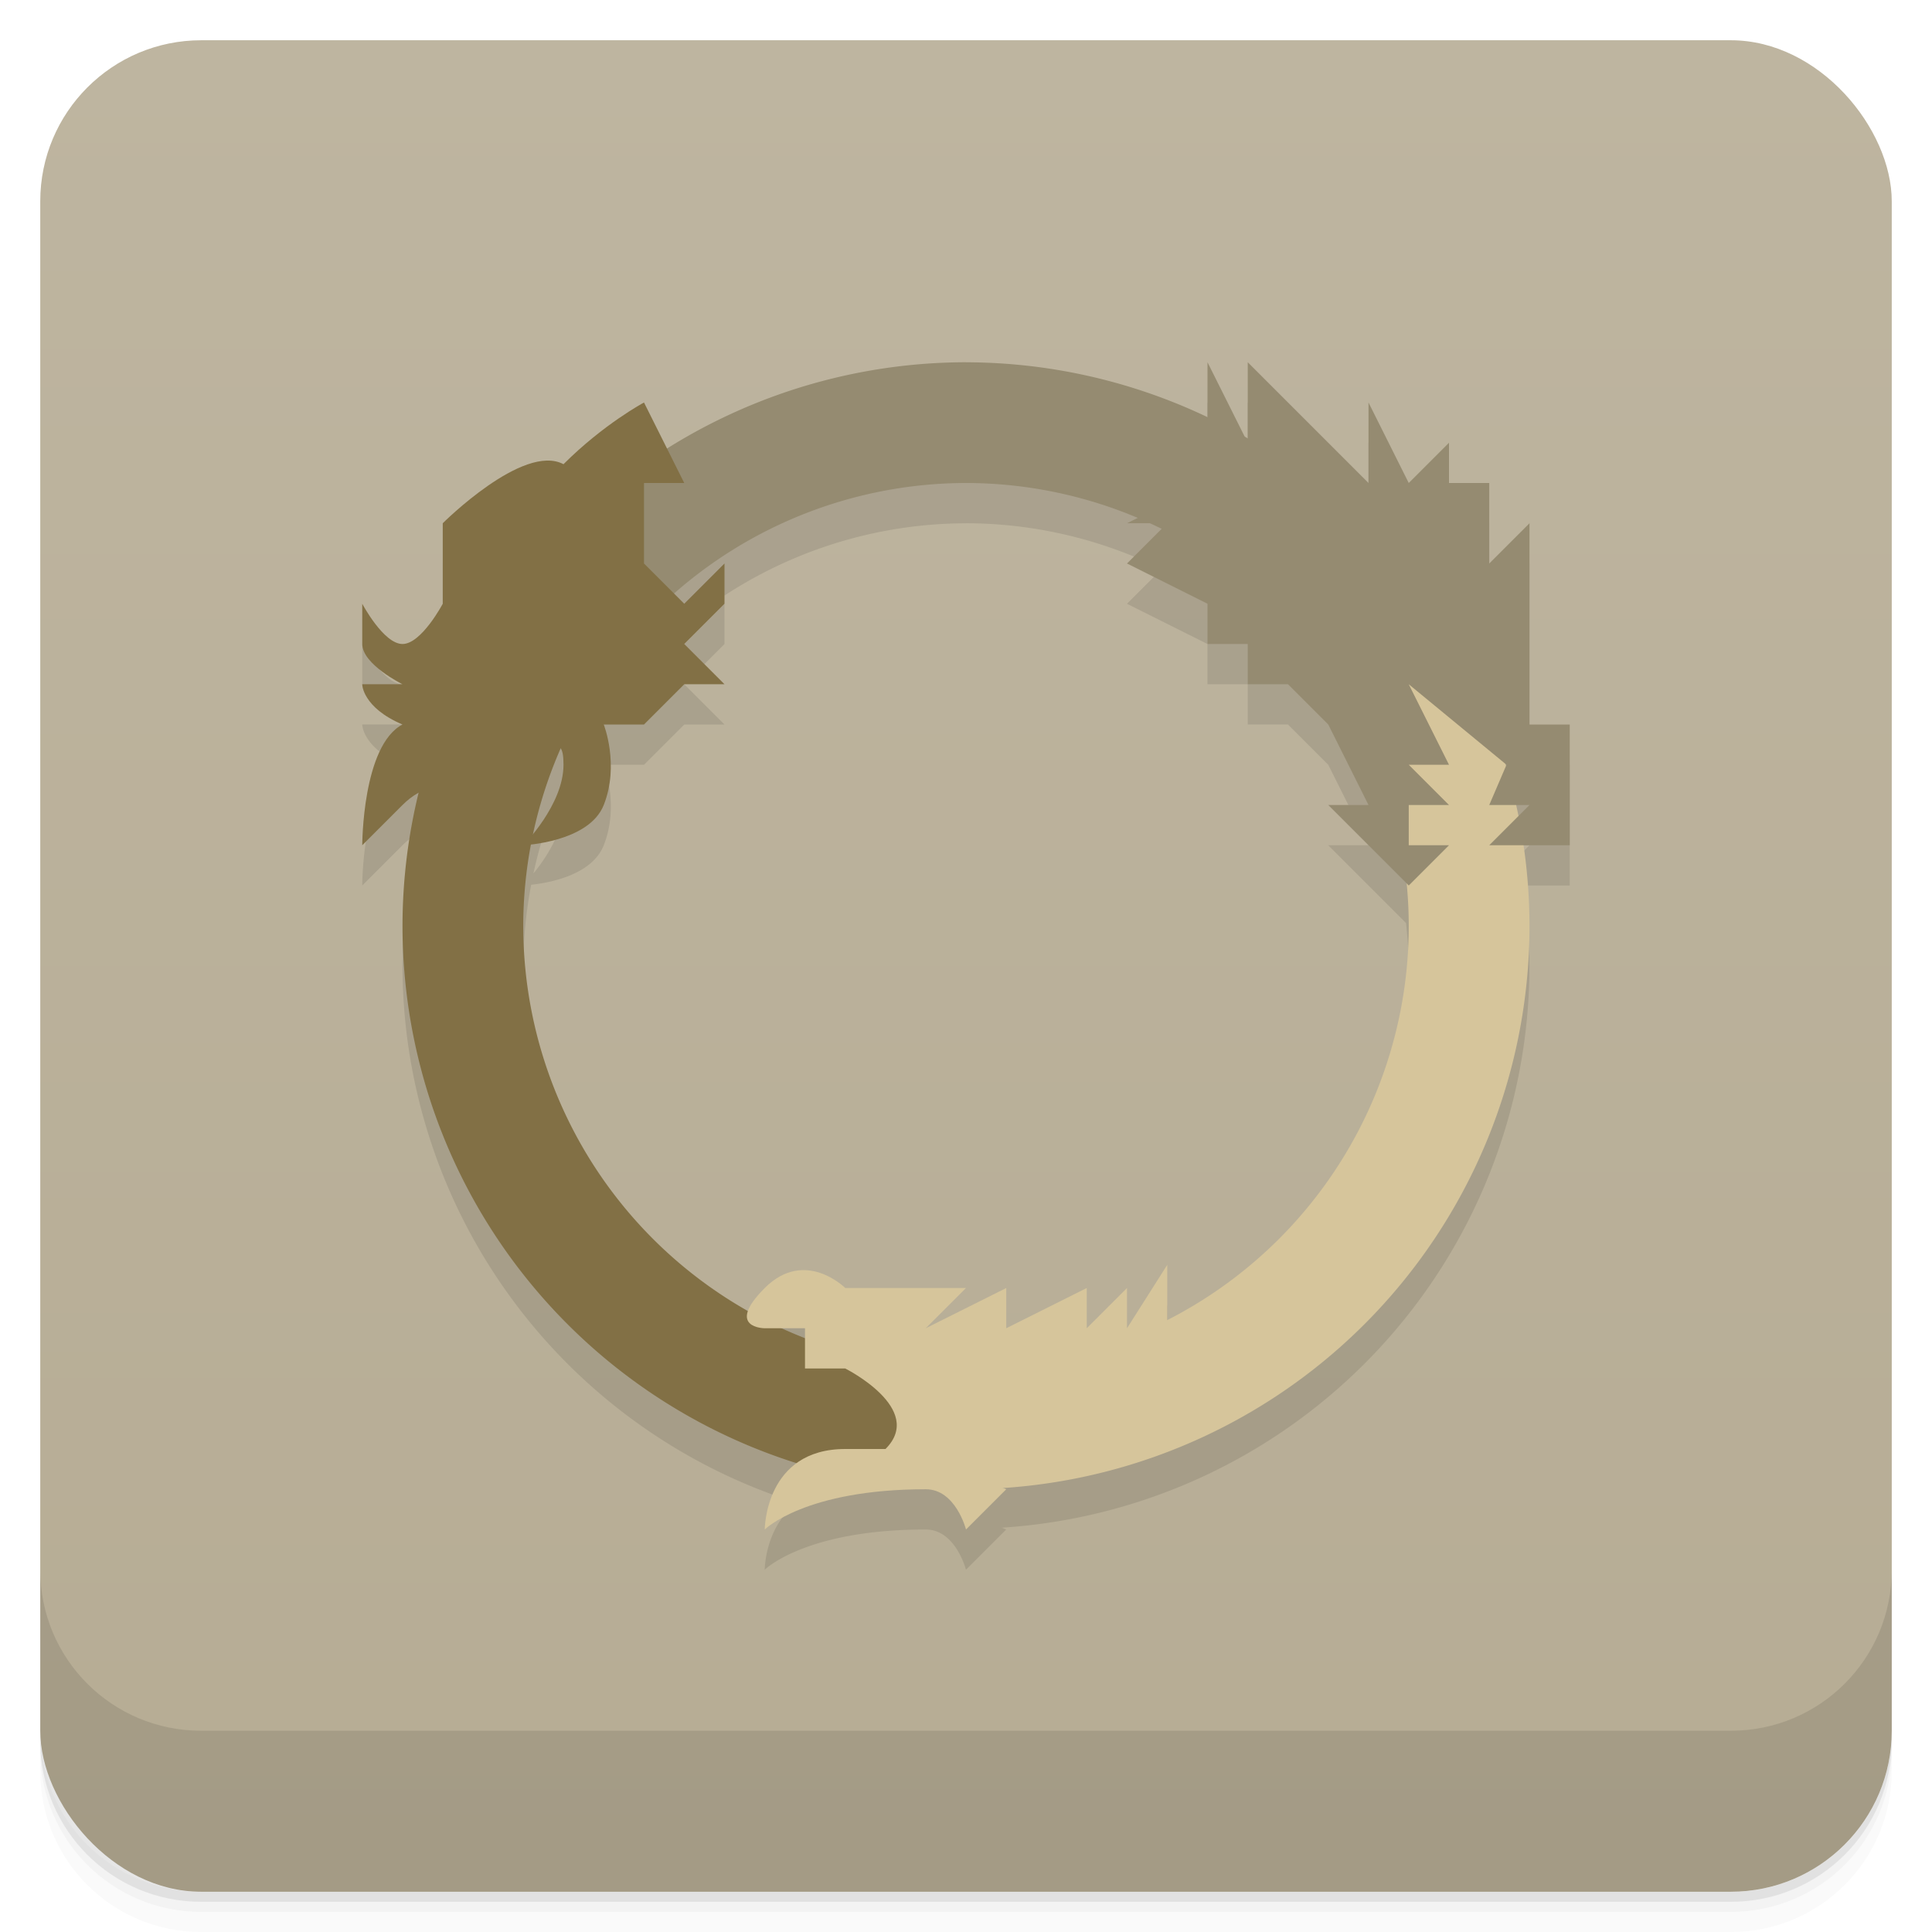 <svg version="1.1" viewBox="0 0 48 48" xmlns="http://www.w3.org/2000/svg">
 <defs>
  <linearGradient id="bg" x2="0" y1="1" y2="47" gradientUnits="userSpaceOnUse">
   <stop style="stop-color:#beb5a0" offset="0"/>
   <stop style="stop-color:#b6ac94" offset="1"/>
  </linearGradient>
 </defs>
 <path d="m1 43v0.25c0 2.216 1.784 4 4 4h38c2.216 0 4-1.784 4-4v-0.25c0 2.216-1.784 4-4 4h-38c-2.216 0-4-1.784-4-4zm0 0.5v0.5c0 2.216 1.784 4 4 4h38c2.216 0 4-1.784 4-4v-0.5c0 2.216-1.784 4-4 4h-38c-2.216 0-4-1.784-4-4z" style="opacity:.02"/>
 <path d="m1 43.25v0.25c0 2.216 1.784 4 4 4h38c2.216 0 4-1.784 4-4v-0.25c0 2.216-1.784 4-4 4h-38c-2.216 0-4-1.784-4-4z" style="opacity:.05"/>
 <path d="m1 43v0.25c0 2.216 1.784 4 4 4h38c2.216 0 4-1.784 4-4v-0.25c0 2.216-1.784 4-4 4h-38c-2.216 0-4-1.784-4-4z" style="opacity:.1"/>
 <rect x="1" y="1" width="46" height="46" rx="4" style="fill:url(#bg)"/>
 <path d="m1 39v4c0 2.216 1.784 4 4 4h38c2.216 0 4-1.784 4-4v-4c0 2.216-1.784 4-4 4h-38c-2.216 0-4-1.784-4-4z" style="opacity:.1"/>
 <path d="m24 10a14 14 0 0 0-7.42 2.16l-0.58-1.16s-1 0.533-2 1.533c-1-0.533-3 1.467-3 1.467v2s-0.529 1-1 1-1-1-1-1v1c0 0.507 1 1 1 1h-1s0 0.577 1 1c-1 0.523-1 3-1 3l1-1c0.135-0.135 0.271-0.23 0.406-0.305a14 14 0 0 0-0.406 3.305 14 14 0 0 0 9.81 13.342c-0.805 0.571-0.811 1.658-0.811 1.658s1-1 4-1c0.745 0 1 1 1 1l1-1-0.111-0.045a14 14 0 0 0 13.111-13.955 14 14 0 0 0-0.164-2h1.164v-3h-1v-5l-1 1v-2h-1v-1l-1 1-1-2v2l-3-3v1.893a14 14 0 0 0-0.074-0.041l-0.926-1.852v1.377a14 14 0 0 0-6-1.377zm0 3a11 11 0 0 1 4.266 0.867l-0.266 0.133h0.545a11 11 0 0 1 0.307 0.148l-0.852 0.852 2 1v1h1v1h1l1 1 1 2h-1l1.932 1.932a11 11 0 0 1 0.068 1.068 11 11 0 0 1-6 9.797v-1.371l-1 1.574v-1l-1 1v-1l-2 1v-1l-2 1 1-1h-3s-1-1-2 0c-0.244 0.244-0.367 0.427-0.416 0.566a11 11 0 0 1-5.584-9.566 11 11 0 0 1 0.197-2.019c0.416-0.044 1.504-0.226 1.803-0.98 0.396-1 0-2 0-2h1l1-1h1l-1-1 1-1v-1l-1 1-0.252-0.252a11 11 0 0 1 7.252-2.748zm-10.068 6.602c0.043 0.063 0.068 0.176 0.068 0.398 0 0.681-0.452 1.338-0.748 1.703a11 11 0 0 1 0.68-2.102zm23.463 0.369 0.035 0.029-0.018 0.039a14 14 0 0 0-0.018-0.068zm0.264 1.029h0.342l-0.275 0.275a14 14 0 0 0-0.066-0.275zm-18.213 13h0.555v0.234a11 11 0 0 1-0.555-0.234z" style="opacity:.1"/>
 <path d="m13.75 13.482a14 14 0 0 0-3.75 9.518 14 14 0 0 0 14 14v-3a11 11 0 0 1-11-11 11 11 0 0 1 2.949-7.477z" style="fill:#827045"/>
 <path d="m34.246 13.486-2.191 2.035a11 11 0 0 1 2.945 7.479 11 11 0 0 1-11 11v3a14 14 0 0 0 14-14 14 14 0 0 0-3.754-9.514z" style="fill:#d6c59b"/>
 <path d="m19 38s0-2 2-2h1c1-1-1-2-1-2h-1v-1h-1s-1 0 0-1 2 0 2 0h3l-1 1 2-1v1l2-1v1l1-1v1l1-1.575v1.575s-3 3-5 3.602l1 0.398-1 1s-0.255-1-1-1c-3 0-4 1-4 1z" style="fill:#d6c59b"/>
 <path d="m24 9a14 14 0 0 0-10.25 4.482l2.199 2.041a11 11 0 0 1 8.051-3.523 11 11 0 0 1 8.055 3.522l2.191-2.035a14 14 0 0 0-10.246-4.486z" style="fill:#958b71;paint-order:stroke fill markers"/>
 <path d="m13 18c0.583 1 1 0.057 1 1 0 1-1 2-1 2s1.632-0.07 2-1c0.396-1 0-2 0-2h1l1-1h1l-1-1 1-1v-1l-1 1-1-1v-2h1l-1-2s-1 0.533-2 1.533c-1-0.533-3 1.467-3 1.467v2s-0.529 1-1 1-1-1-1-1v1c0 0.507 1 1 1 1h-1s0 0.577 1 1c-1 0.523-1 3-1 3l1-1c1-1 2 0 3-2z" style="fill:#827045"/>
 <path d="m35 22-2-2h1l-1-2-1-1h-1v-1h-1v-1l-2-1 1-1h-1l2-1v-3l1 2v-2l3 3v-2l1 2 1-1v1h1v2l1-1v5h1v3h-2l1-1h-1l0.429-1-2.429-2 1 2h-1l1 1h-1v1h1z" style="fill:#958b71"/>
</svg>

